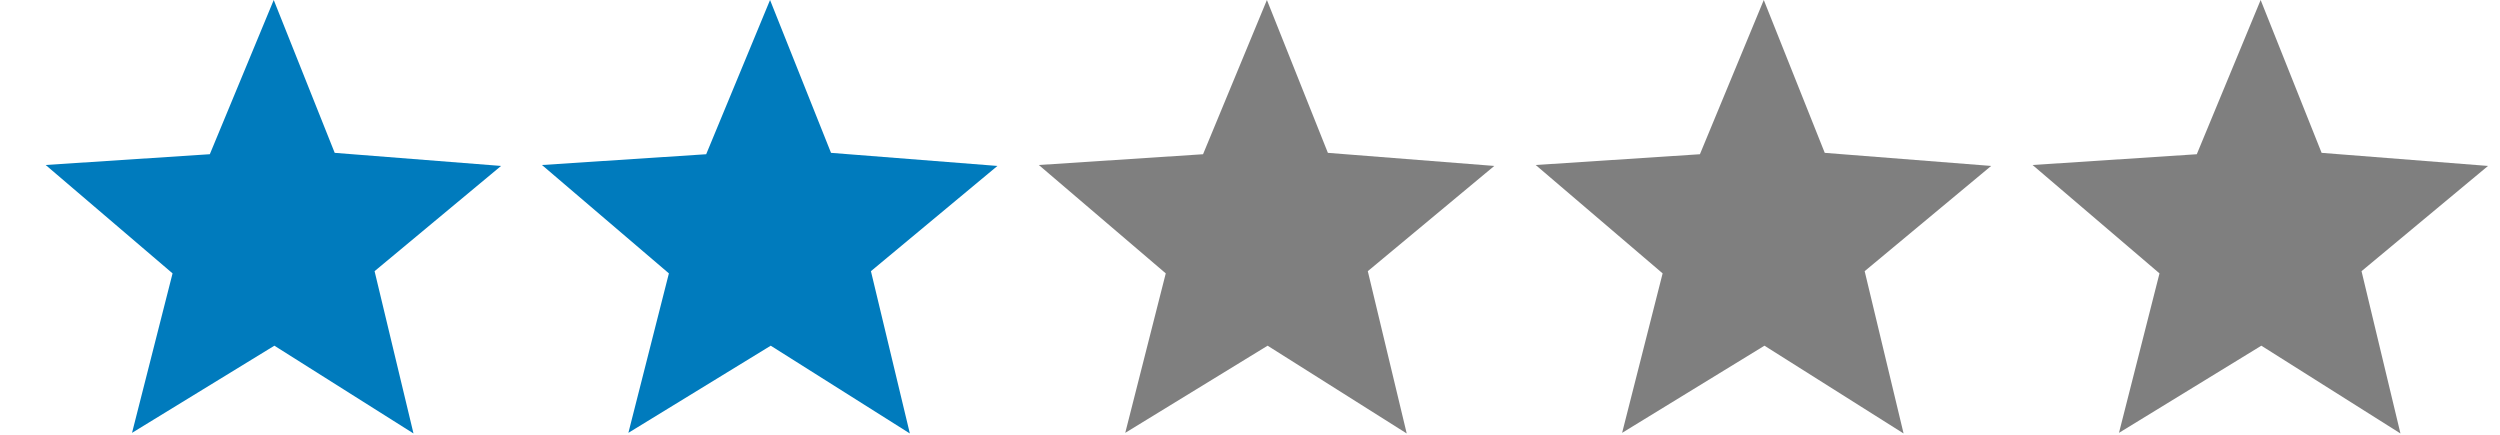 <svg width="120.4" height="20.938" viewBox="0 0 120.4 21" xmlns="http://www.w3.org/2000/svg"><path d="M61.017 0l2.945 7.383L72 8.015l-6.11 5.083 1.88 7.84-6.72-4.24-6.876 4.21 1.957-7.703L50 7.97l7.932-.52zm24 0l2.945 7.383L96 8.015l-6.11 5.083 1.88 7.84-6.72-4.24-6.876 4.21 1.957-7.703L74 7.97l7.932-.52zm24 0l2.945 7.383 8.038.632-6.11 5.083 1.88 7.84-6.72-4.24-6.876 4.21 1.957-7.703L98 7.97l7.932-.52z" opacity=".5"/><g fill="#007bbd"><path d="M14.635-28.59v16.697L7.792-7.68l1.957-7.704-6.133-5.236 7.93-.52z"/><path d="M14.635-28.59v16.697L7.792-7.68l1.957-7.704-6.133-5.236 7.93-.52z"/></g><path d="M31.37-28.11l2.944 7.382 8.038.632-6.11 5.083 1.88 7.84-6.753-4.24v-9.25zm-41.357-2.76l2.946 7.384 8.035.632-6.11 5.083 1.88 7.84-6.752-4.243v-9.248z" opacity=".5"/><g fill="#007bbd"><path d="M-9.976-30.84v16.695l-6.842 4.213 1.956-7.705-6.13-5.236 7.93-.52z"/><path d="M-9.976-30.84v16.695l-6.842 4.213 1.956-7.705-6.13-5.236 7.93-.52z"/></g><path d="M37.017 0l2.945 7.383L48 8.015l-6.11 5.083 1.88 7.84-6.72-4.24-6.876 4.21 1.957-7.703L26 7.97l7.932-.52zM13.044 0l2.945 7.383 8.036.632-6.11 5.083 1.88 7.84-6.72-4.24-6.876 4.21 1.958-7.703-6.13-5.236 7.93-.52z" fill="#007bbd"/><path d="M56.63-24.823l2.946 7.383 8.037.633-6.11 5.082 1.882 7.84-6.754-4.24v-9.248z" opacity=".5"/><g fill="#007bbd"><path d="M56.642-24.794v16.696L49.8-3.885l1.955-7.704-6.13-5.234 7.93-.52z"/><path d="M56.642-24.794v16.696L49.8-3.885l1.955-7.704-6.13-5.234 7.93-.52z"/></g></svg>
